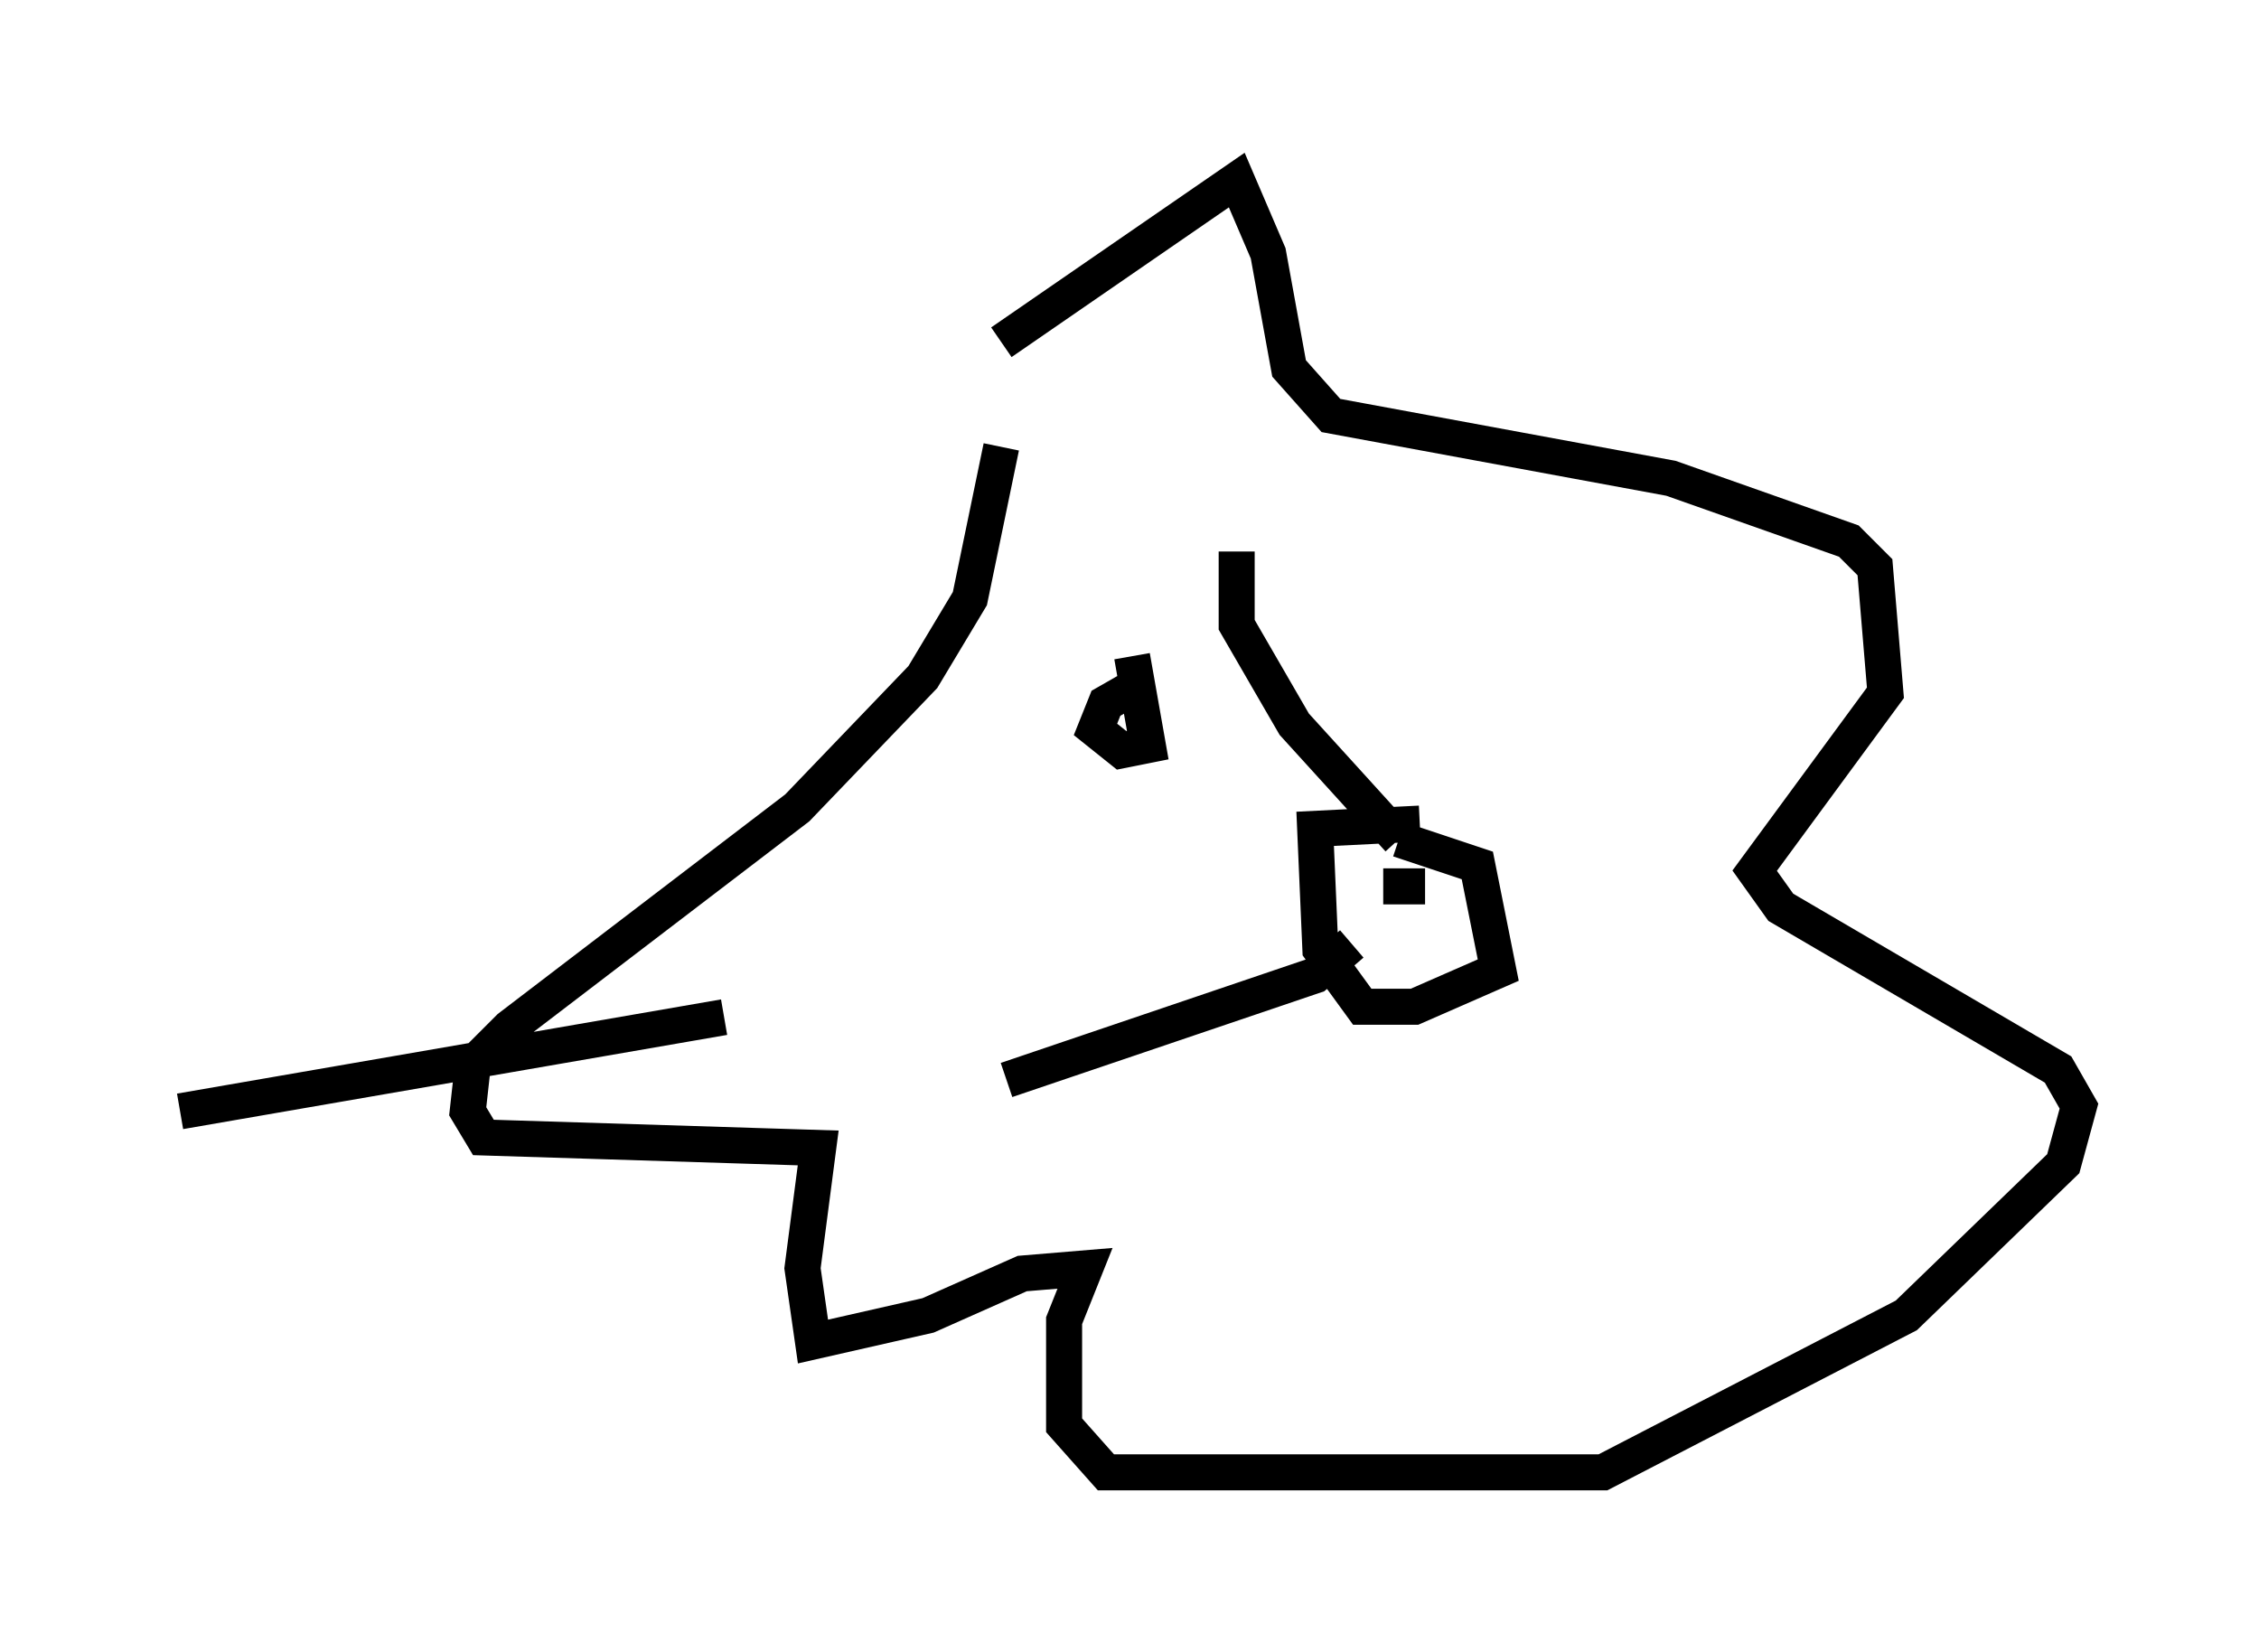 <?xml version="1.0" encoding="utf-8" ?>
<svg baseProfile="full" height="45.877" version="1.1" width="62.726" xmlns="http://www.w3.org/2000/svg" xmlns:ev="http://www.w3.org/2001/xml-events" xmlns:xlink="http://www.w3.org/1999/xlink"><defs /><rect fill="white" height="45.877" width="62.726" x="0" y="0" /><path d="M22.721, 14.441 m5.084, -4.939 l6.536, -4.503 0.872, 2.034 l0.581, 3.196 1.162, 1.307 l9.441, 1.743 4.939, 1.743 l0.726, 0.726 0.291, 3.486 l-3.631, 4.939 0.726, 1.017 l7.698, 4.503 0.581, 1.017 l-0.436, 1.598 -4.358, 4.212 l-8.425, 4.358 -13.799, 0.0 l-1.162, -1.307 0.0, -2.905 l0.581, -1.453 -1.743, 0.145 l-2.615, 1.162 -3.196, 0.726 l-0.291, -2.034 0.436, -3.341 l-9.296, -0.291 -0.436, -0.726 l0.145, -1.307 1.017, -1.017 l7.989, -6.101 3.486, -3.631 l1.307, -2.179 0.872, -4.212 m6.536, 2.905 l0.0, 2.034 1.598, 2.76 l2.905, 3.196 m0.0, 0.0 l2.179, 0.726 0.581, 2.905 l-2.324, 1.017 -1.453, 0.0 l-1.162, -1.598 -0.145, -3.341 l2.905, -0.145 m-1.888, 3.341 l-1.017, 0.872 -8.57, 2.905 m4.503, -10.749 l0.0, 0.0 m-1.017, -1.017 l0.436, 2.469 -0.726, 0.145 l-0.726, -0.581 0.291, -0.726 l1.017, -0.581 m7.844, 5.665 l-1.162, 0.0 m-18.302, 3.631 l-15.106, 2.615 " fill="none" stroke="black" stroke-width="1" /></svg>